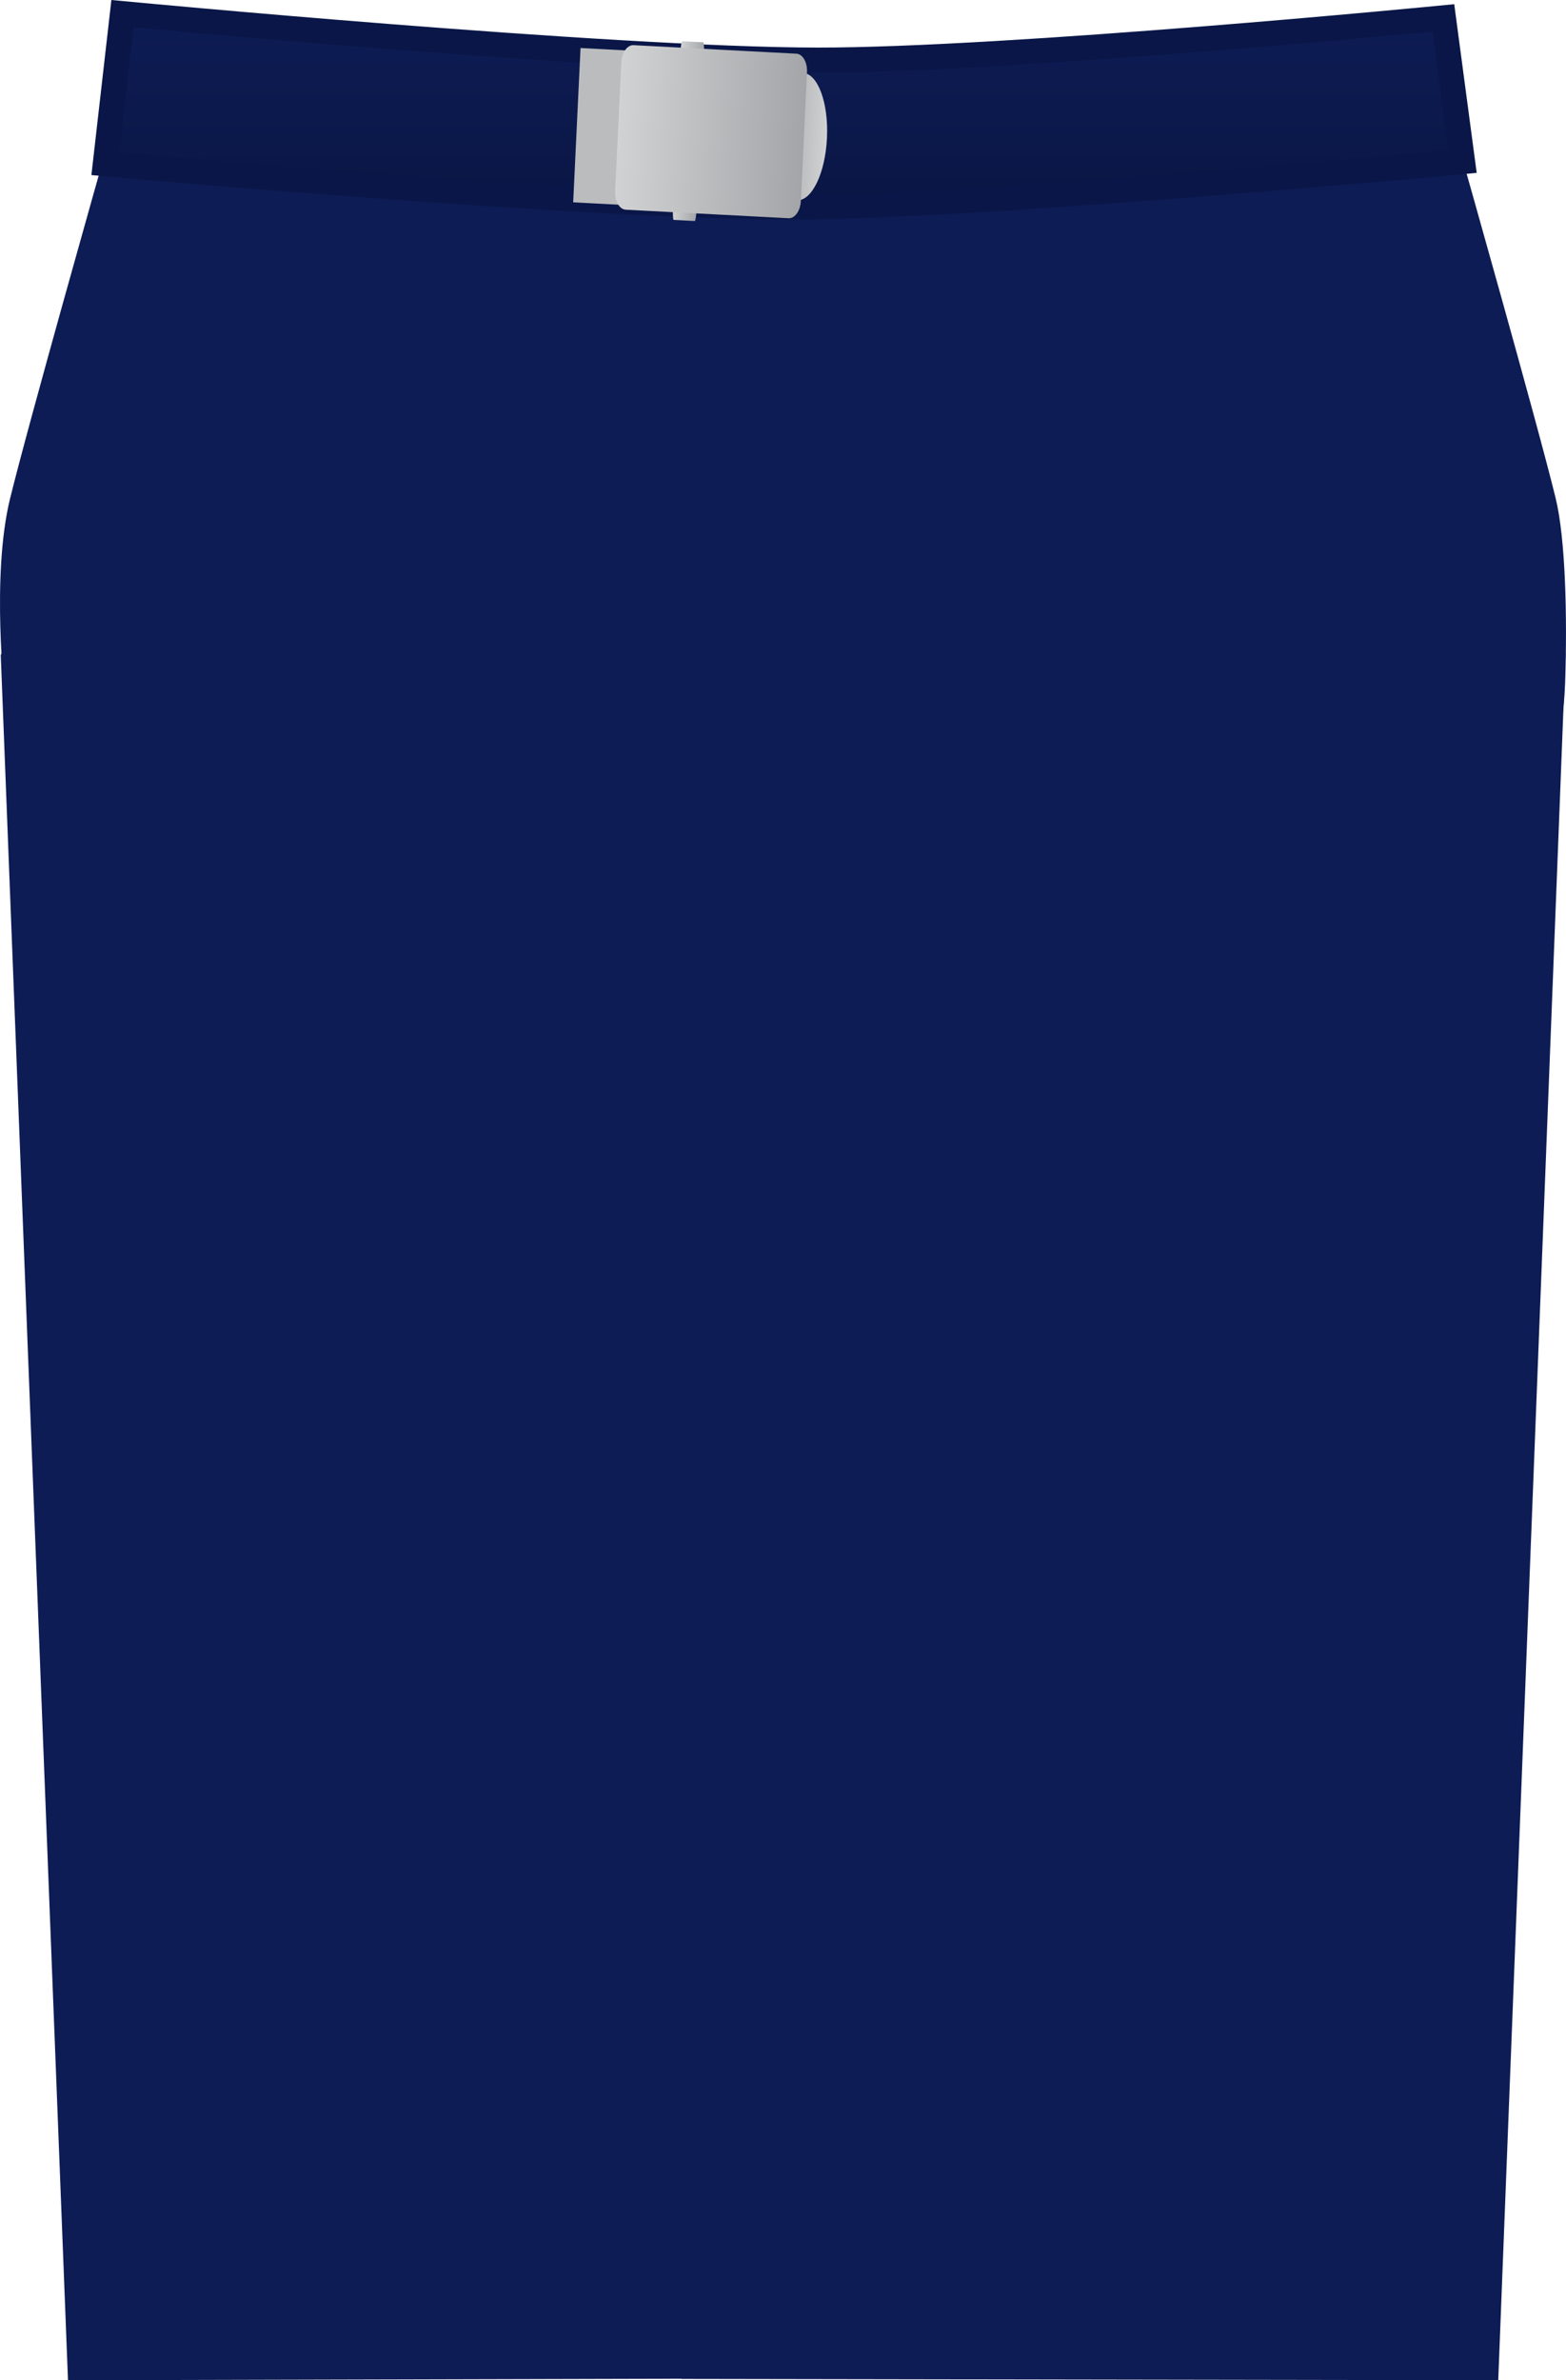 <svg version="1.1" xmlns="http://www.w3.org/2000/svg" xmlns:xlink="http://www.w3.org/1999/xlink" width="62.489" height="94.968" viewBox="0,0,62.489,94.968"><defs><linearGradient x1="240.038" y1="132.788" x2="240.038" y2="140.504" gradientUnits="userSpaceOnUse" id="color-1"><stop offset="0" stop-color="#0d1c55"/><stop offset="1" stop-color="#0a1644"/></linearGradient><linearGradient x1="235.748" y1="137.451" x2="236.709" y2="137.501" gradientUnits="userSpaceOnUse" id="color-2"><stop offset="0" stop-color="#d1d2d3"/><stop offset="1" stop-color="#a4a5a8"/></linearGradient><linearGradient x1="239.601" y1="137.639" x2="241.755" y2="137.751" gradientUnits="userSpaceOnUse" id="color-3"><stop offset="0" stop-color="#a4a5a8"/><stop offset="1" stop-color="#d1d2d3"/></linearGradient><linearGradient x1="233.426" y1="137.305" x2="240.835" y2="137.692" gradientUnits="userSpaceOnUse" id="color-4"><stop offset="0" stop-color="#d1d2d3"/><stop offset="1" stop-color="#a4a5a8"/></linearGradient></defs><g transform="translate(-208.756,-132.244)"><g data-paper-data="{&quot;isPaintingLayer&quot;:true}" fill-rule="nonzero" stroke-linejoin="miter" stroke-miterlimit="10" stroke-dasharray="" stroke-dashoffset="0" style="mix-blend-mode: normal"><path d="" fill="#00a3a3" stroke="#aaadc9" stroke-width="0" stroke-linecap="butt"/><g stroke-linecap="butt"><path d="" fill="#c9cce9" stroke="#b1b5cd" stroke-width="1"/><path d="" fill="#000000" stroke="#000000" stroke-width="0"/><path d="" fill="#000000" stroke="#000000" stroke-width="0"/><path d="" fill="#000000" stroke="#000000" stroke-width="0"/><path d="" fill="#000000" stroke="#000000" stroke-width="0"/></g><g stroke-linecap="butt"><path d="" fill="#c9cce9" stroke="#b1b5cd" stroke-width="1"/><path d="" fill="#000000" stroke="#000000" stroke-width="0"/><path d="" fill="#000000" stroke="#000000" stroke-width="0"/><path d="" fill="#000000" stroke="#000000" stroke-width="0"/><path d="" fill="#000000" stroke="#000000" stroke-width="0"/></g><g stroke-linecap="butt"><path d="" fill="#c9cce9" stroke="#b1b5cd" stroke-width="1"/><path d="" fill="#000000" stroke="#000000" stroke-width="0"/><path d="" fill="#000000" stroke="#000000" stroke-width="0"/><path d="" fill="#000000" stroke="#000000" stroke-width="0"/><path d="" fill="#000000" stroke="#000000" stroke-width="0"/></g><g stroke-linecap="butt"><path d="" fill="#c9cce9" stroke="#b1b5cd" stroke-width="1"/><path d="" fill="#000000" stroke="#000000" stroke-width="0"/><path d="" fill="#000000" stroke="#000000" stroke-width="0"/><path d="" fill="#000000" stroke="#000000" stroke-width="0"/><path d="" fill="#000000" stroke="#000000" stroke-width="0"/></g><g stroke-linecap="butt"><path d="" fill="#c9cce9" stroke="#b1b5cd" stroke-width="1"/><path d="" fill="#000000" stroke="#000000" stroke-width="0"/><path d="" fill="#000000" stroke="#000000" stroke-width="0"/><path d="" fill="#000000" stroke="#000000" stroke-width="0"/><path d="" fill="#000000" stroke="#000000" stroke-width="0"/></g><path d="" fill="none" stroke="#aaadc9" stroke-width="1" stroke-linecap="round"/><path d="" fill="none" stroke="#aaadc9" stroke-width="1" stroke-linecap="round"/><g fill="#0d1c55" stroke="none" stroke-width="0" stroke-linecap="butt"><path d=""/><path d="" data-paper-data="{&quot;index&quot;:null}"/></g><path d="" fill="#00a3a3" stroke="none" stroke-width="0" stroke-linecap="butt"/><g fill="none" stroke="#aaadc9" stroke-width="1"><path d="" stroke-linecap="butt"/><path d="" stroke-linecap="round"/><path d="" stroke-linecap="round"/></g><g data-paper-data="{&quot;index&quot;:null}" fill="none" stroke="#aaadc9" stroke-width="1"><path d="" stroke-linecap="butt"/><path d="" stroke-linecap="round"/><path d="" stroke-linecap="round"/></g><path d="" data-paper-data="{&quot;index&quot;:null}" fill="none" stroke="#aaadc9" stroke-width="1" stroke-linecap="round"/><path d="" fill="#00a3a3" stroke="#aaadc9" stroke-width="0" stroke-linecap="butt"/><g stroke-linecap="butt"><path d="" fill="#c9cce9" stroke="#b1b5cd" stroke-width="1"/><path d="" fill="#000000" stroke="#000000" stroke-width="0"/><path d="" fill="#000000" stroke="#000000" stroke-width="0"/><path d="" fill="#000000" stroke="#000000" stroke-width="0"/><path d="" fill="#000000" stroke="#000000" stroke-width="0"/></g><g stroke-linecap="butt"><path d="" fill="#c9cce9" stroke="#b1b5cd" stroke-width="1"/><path d="" fill="#000000" stroke="#000000" stroke-width="0"/><path d="" fill="#000000" stroke="#000000" stroke-width="0"/><path d="" fill="#000000" stroke="#000000" stroke-width="0"/><path d="" fill="#000000" stroke="#000000" stroke-width="0"/></g><g stroke-linecap="butt"><path d="" fill="#c9cce9" stroke="#b1b5cd" stroke-width="1"/><path d="" fill="#000000" stroke="#000000" stroke-width="0"/><path d="" fill="#000000" stroke="#000000" stroke-width="0"/><path d="" fill="#000000" stroke="#000000" stroke-width="0"/><path d="" fill="#000000" stroke="#000000" stroke-width="0"/></g><g stroke-linecap="butt"><path d="" fill="#c9cce9" stroke="#b1b5cd" stroke-width="1"/><path d="" fill="#000000" stroke="#000000" stroke-width="0"/><path d="" fill="#000000" stroke="#000000" stroke-width="0"/><path d="" fill="#000000" stroke="#000000" stroke-width="0"/><path d="" fill="#000000" stroke="#000000" stroke-width="0"/></g><g stroke-linecap="butt"><path d="" fill="#c9cce9" stroke="#b1b5cd" stroke-width="1"/><path d="" fill="#000000" stroke="#000000" stroke-width="0"/><path d="" fill="#000000" stroke="#000000" stroke-width="0"/><path d="" fill="#000000" stroke="#000000" stroke-width="0"/><path d="" fill="#000000" stroke="#000000" stroke-width="0"/></g><path d="" fill="none" stroke="#aaadc9" stroke-width="1" stroke-linecap="round"/><path d="" fill="none" stroke="#aaadc9" stroke-width="1" stroke-linecap="round"/><g fill="#0d1c55" stroke="none" stroke-width="0" stroke-linecap="butt"><path d=""/><path d="" data-paper-data="{&quot;index&quot;:null}"/></g><path d="" fill="#00a3a3" stroke="none" stroke-width="0" stroke-linecap="butt"/><g fill="none" stroke="#aaadc9" stroke-width="1"><path d="" stroke-linecap="butt"/><path d="" stroke-linecap="round"/><path d="" stroke-linecap="round"/></g><g data-paper-data="{&quot;index&quot;:null}" fill="none" stroke="#aaadc9" stroke-width="1"><path d="" stroke-linecap="butt"/><path d="" stroke-linecap="round"/><path d="" stroke-linecap="round"/></g><path d="" data-paper-data="{&quot;index&quot;:null}" fill="none" stroke="#aaadc9" stroke-width="1" stroke-linecap="round"/><path d="" fill="#00a3a3" stroke="#aaadc9" stroke-width="0" stroke-linecap="butt"/><g stroke-linecap="butt"><path d="" fill="#c9cce9" stroke="#b1b5cd" stroke-width="1"/><path d="" fill="#000000" stroke="#000000" stroke-width="0"/><path d="" fill="#000000" stroke="#000000" stroke-width="0"/><path d="" fill="#000000" stroke="#000000" stroke-width="0"/><path d="" fill="#000000" stroke="#000000" stroke-width="0"/></g><g stroke-linecap="butt"><path d="" fill="#c9cce9" stroke="#b1b5cd" stroke-width="1"/><path d="" fill="#000000" stroke="#000000" stroke-width="0"/><path d="" fill="#000000" stroke="#000000" stroke-width="0"/><path d="" fill="#000000" stroke="#000000" stroke-width="0"/><path d="" fill="#000000" stroke="#000000" stroke-width="0"/></g><g stroke-linecap="butt"><path d="" fill="#c9cce9" stroke="#b1b5cd" stroke-width="1"/><path d="" fill="#000000" stroke="#000000" stroke-width="0"/><path d="" fill="#000000" stroke="#000000" stroke-width="0"/><path d="" fill="#000000" stroke="#000000" stroke-width="0"/><path d="" fill="#000000" stroke="#000000" stroke-width="0"/></g><g stroke-linecap="butt"><path d="" fill="#c9cce9" stroke="#b1b5cd" stroke-width="1"/><path d="" fill="#000000" stroke="#000000" stroke-width="0"/><path d="" fill="#000000" stroke="#000000" stroke-width="0"/><path d="" fill="#000000" stroke="#000000" stroke-width="0"/><path d="" fill="#000000" stroke="#000000" stroke-width="0"/></g><g stroke-linecap="butt"><path d="" fill="#c9cce9" stroke="#b1b5cd" stroke-width="1"/><path d="" fill="#000000" stroke="#000000" stroke-width="0"/><path d="" fill="#000000" stroke="#000000" stroke-width="0"/><path d="" fill="#000000" stroke="#000000" stroke-width="0"/><path d="" fill="#000000" stroke="#000000" stroke-width="0"/></g><path d="" fill="none" stroke="#aaadc9" stroke-width="1" stroke-linecap="round"/><path d="" fill="none" stroke="#aaadc9" stroke-width="1" stroke-linecap="round"/><g fill="none" stroke="#aaadc9" stroke-width="1" stroke-linecap="round"><path d=""/><path d=""/></g><g data-paper-data="{&quot;index&quot;:null}" fill="none" stroke="#aaadc9" stroke-width="1" stroke-linecap="round"><path d=""/><path d=""/></g><path d="" data-paper-data="{&quot;index&quot;:null}" fill="none" stroke="#aaadc9" stroke-width="1" stroke-linecap="round"/><g stroke-linecap="butt"><path d="" fill="#c9cce9" stroke="#b1b5cd" stroke-width="1"/><path d="" fill="#000000" stroke="#000000" stroke-width="0"/><path d="" fill="#000000" stroke="#000000" stroke-width="0"/><path d="" fill="#000000" stroke="#000000" stroke-width="0"/><path d="" fill="#000000" stroke="#000000" stroke-width="0"/></g><g stroke-linecap="butt"><path d="" fill="#c9cce9" stroke="#b1b5cd" stroke-width="1"/><path d="" fill="#000000" stroke="#000000" stroke-width="0"/><path d="" fill="#000000" stroke="#000000" stroke-width="0"/><path d="" fill="#000000" stroke="#000000" stroke-width="0"/><path d="" fill="#000000" stroke="#000000" stroke-width="0"/></g><g stroke-linecap="butt"><path d="" fill="#c9cce9" stroke="#b1b5cd" stroke-width="1"/><path d="" fill="#000000" stroke="#000000" stroke-width="0"/><path d="" fill="#000000" stroke="#000000" stroke-width="0"/><path d="" fill="#000000" stroke="#000000" stroke-width="0"/><path d="" fill="#000000" stroke="#000000" stroke-width="0"/></g><g stroke-linecap="butt"><path d="" fill="#c9cce9" stroke="#b1b5cd" stroke-width="1"/><path d="" fill="#000000" stroke="#000000" stroke-width="0"/><path d="" fill="#000000" stroke="#000000" stroke-width="0"/><path d="" fill="#000000" stroke="#000000" stroke-width="0"/><path d="" fill="#000000" stroke="#000000" stroke-width="0"/></g><g fill="none" stroke="#aaadc9" stroke-width="1" stroke-linecap="round"><path d=""/><path d=""/></g><g data-paper-data="{&quot;index&quot;:null}" fill="none" stroke="#aaadc9" stroke-width="1" stroke-linecap="round"><path d=""/><path d=""/></g><path d="" fill="#00a3a3" stroke="#aaadc9" stroke-width="1" stroke-linecap="round"/><path d="" fill="none" stroke="#0d1c55" stroke-width="1" stroke-linecap="round"/><g fill="none" stroke="#aaadc9" stroke-width="1" stroke-linecap="round"><path d=""/><path d=""/></g><g fill="none" stroke="#aaadc9" stroke-width="1" stroke-linecap="round"><path d=""/><path d="" data-paper-data="{&quot;index&quot;:null}"/></g><g fill="none" stroke="#aaadc9" stroke-width="1" stroke-linecap="round"><path d=""/><path d="" data-paper-data="{&quot;index&quot;:null}"/></g><g stroke-linecap="butt"><path d="M211.469,227.212l-2.683,-68.839c0,0 3.113,-4.733 4.812,-4.775c5.393,-0.132 32.318,3.863 32.318,3.863l-3.892,69.674z" fill="#0d1c55" stroke="none" stroke-width="0"/><path d="M235.954,227.159c0,0 -6.608,-70.496 -6.418,-70.585c2.504,-1.167 41.693,1.731 41.693,1.731l-2.688,68.907z" data-paper-data="{&quot;index&quot;:null}" fill="#0d1c55" stroke="none" stroke-width="0"/><g><g fill="#0d1c55" stroke="none" stroke-width="0"><path d="M270.833,152.126c0.393,1.61 0.468,4.74 0.376,7.383c-0.086,2.457 -0.789,4.492 -0.789,4.492c0,0 -20.822,-3.267 -30.568,-3.267c-16.692,0 -3.167,-24.104 0.095,-24.104c8.915,0 27.137,1.851 27.137,1.851c0,0 3.018,10.647 3.749,13.644z"/><path d="M212.903,138.507c0,0 18.222,-1.851 27.137,-1.851c3.262,0 16.786,24.104 0.095,24.104c-9.746,0 -31.183,-0.733 -31.183,-0.733c0,0 -0.555,-4.769 0.202,-7.875c0.732,-2.998 3.749,-13.644 3.749,-13.644z" data-paper-data="{&quot;index&quot;:null}"/></g><g><g fill="none" stroke="none" stroke-width="1" font-family="sans-serif" font-weight="normal" font-size="12" text-anchor="start"><g/><g data-paper-data="{&quot;index&quot;:null}"/></g><path d="M213.642,132.788c0,0 19.438,1.844 27.721,1.854c7.587,0.01 24.99,-1.686 24.99,-1.686l0.764,5.736c0,0 -19.487,1.839 -27.042,1.812c-8.342,-0.03 -27.117,-1.727 -27.117,-1.727z" fill="url(#color-1)" stroke="#091647" stroke-width="1"/><g stroke="none"><path d="M231.628,140.317l0.293,-6.157l2.382,0.125l-0.293,6.157z" fill="#bbbcbe" stroke-width="NaN"/><path d="M236.842,134.709l-0.266,5.583c-0.02,0.427 -0.063,0.772 -0.096,0.77l-0.842,-0.044c-0.033,-0.002 -0.043,-0.35 -0.022,-0.777l0.266,-5.583c0.02,-0.427 0.063,-0.772 0.096,-0.77l0.842,0.044c0.033,0.002 0.043,0.35 0.022,0.777z" fill="url(#color-2)" stroke-width="1"/><path d="M241.755,137.751c-0.067,1.403 -0.603,2.516 -1.198,2.485c-0.595,-0.031 -1.023,-1.194 -0.956,-2.597c0.067,-1.403 0.603,-2.516 1.198,-2.485c0.595,0.031 1.023,1.194 0.956,2.597z" fill="url(#color-3)" stroke-width="0"/><path d="M240.958,135.122l-0.245,5.141c-0.019,0.393 -0.239,0.702 -0.491,0.688l-6.496,-0.34c-0.252,-0.013 -0.442,-0.343 -0.423,-0.736l0.245,-5.141c0.019,-0.393 0.239,-0.702 0.491,-0.688l6.496,0.34c0.252,0.013 0.442,0.344 0.423,0.736z" fill="url(#color-4)" stroke-width="1"/></g></g></g></g></g></g></svg>